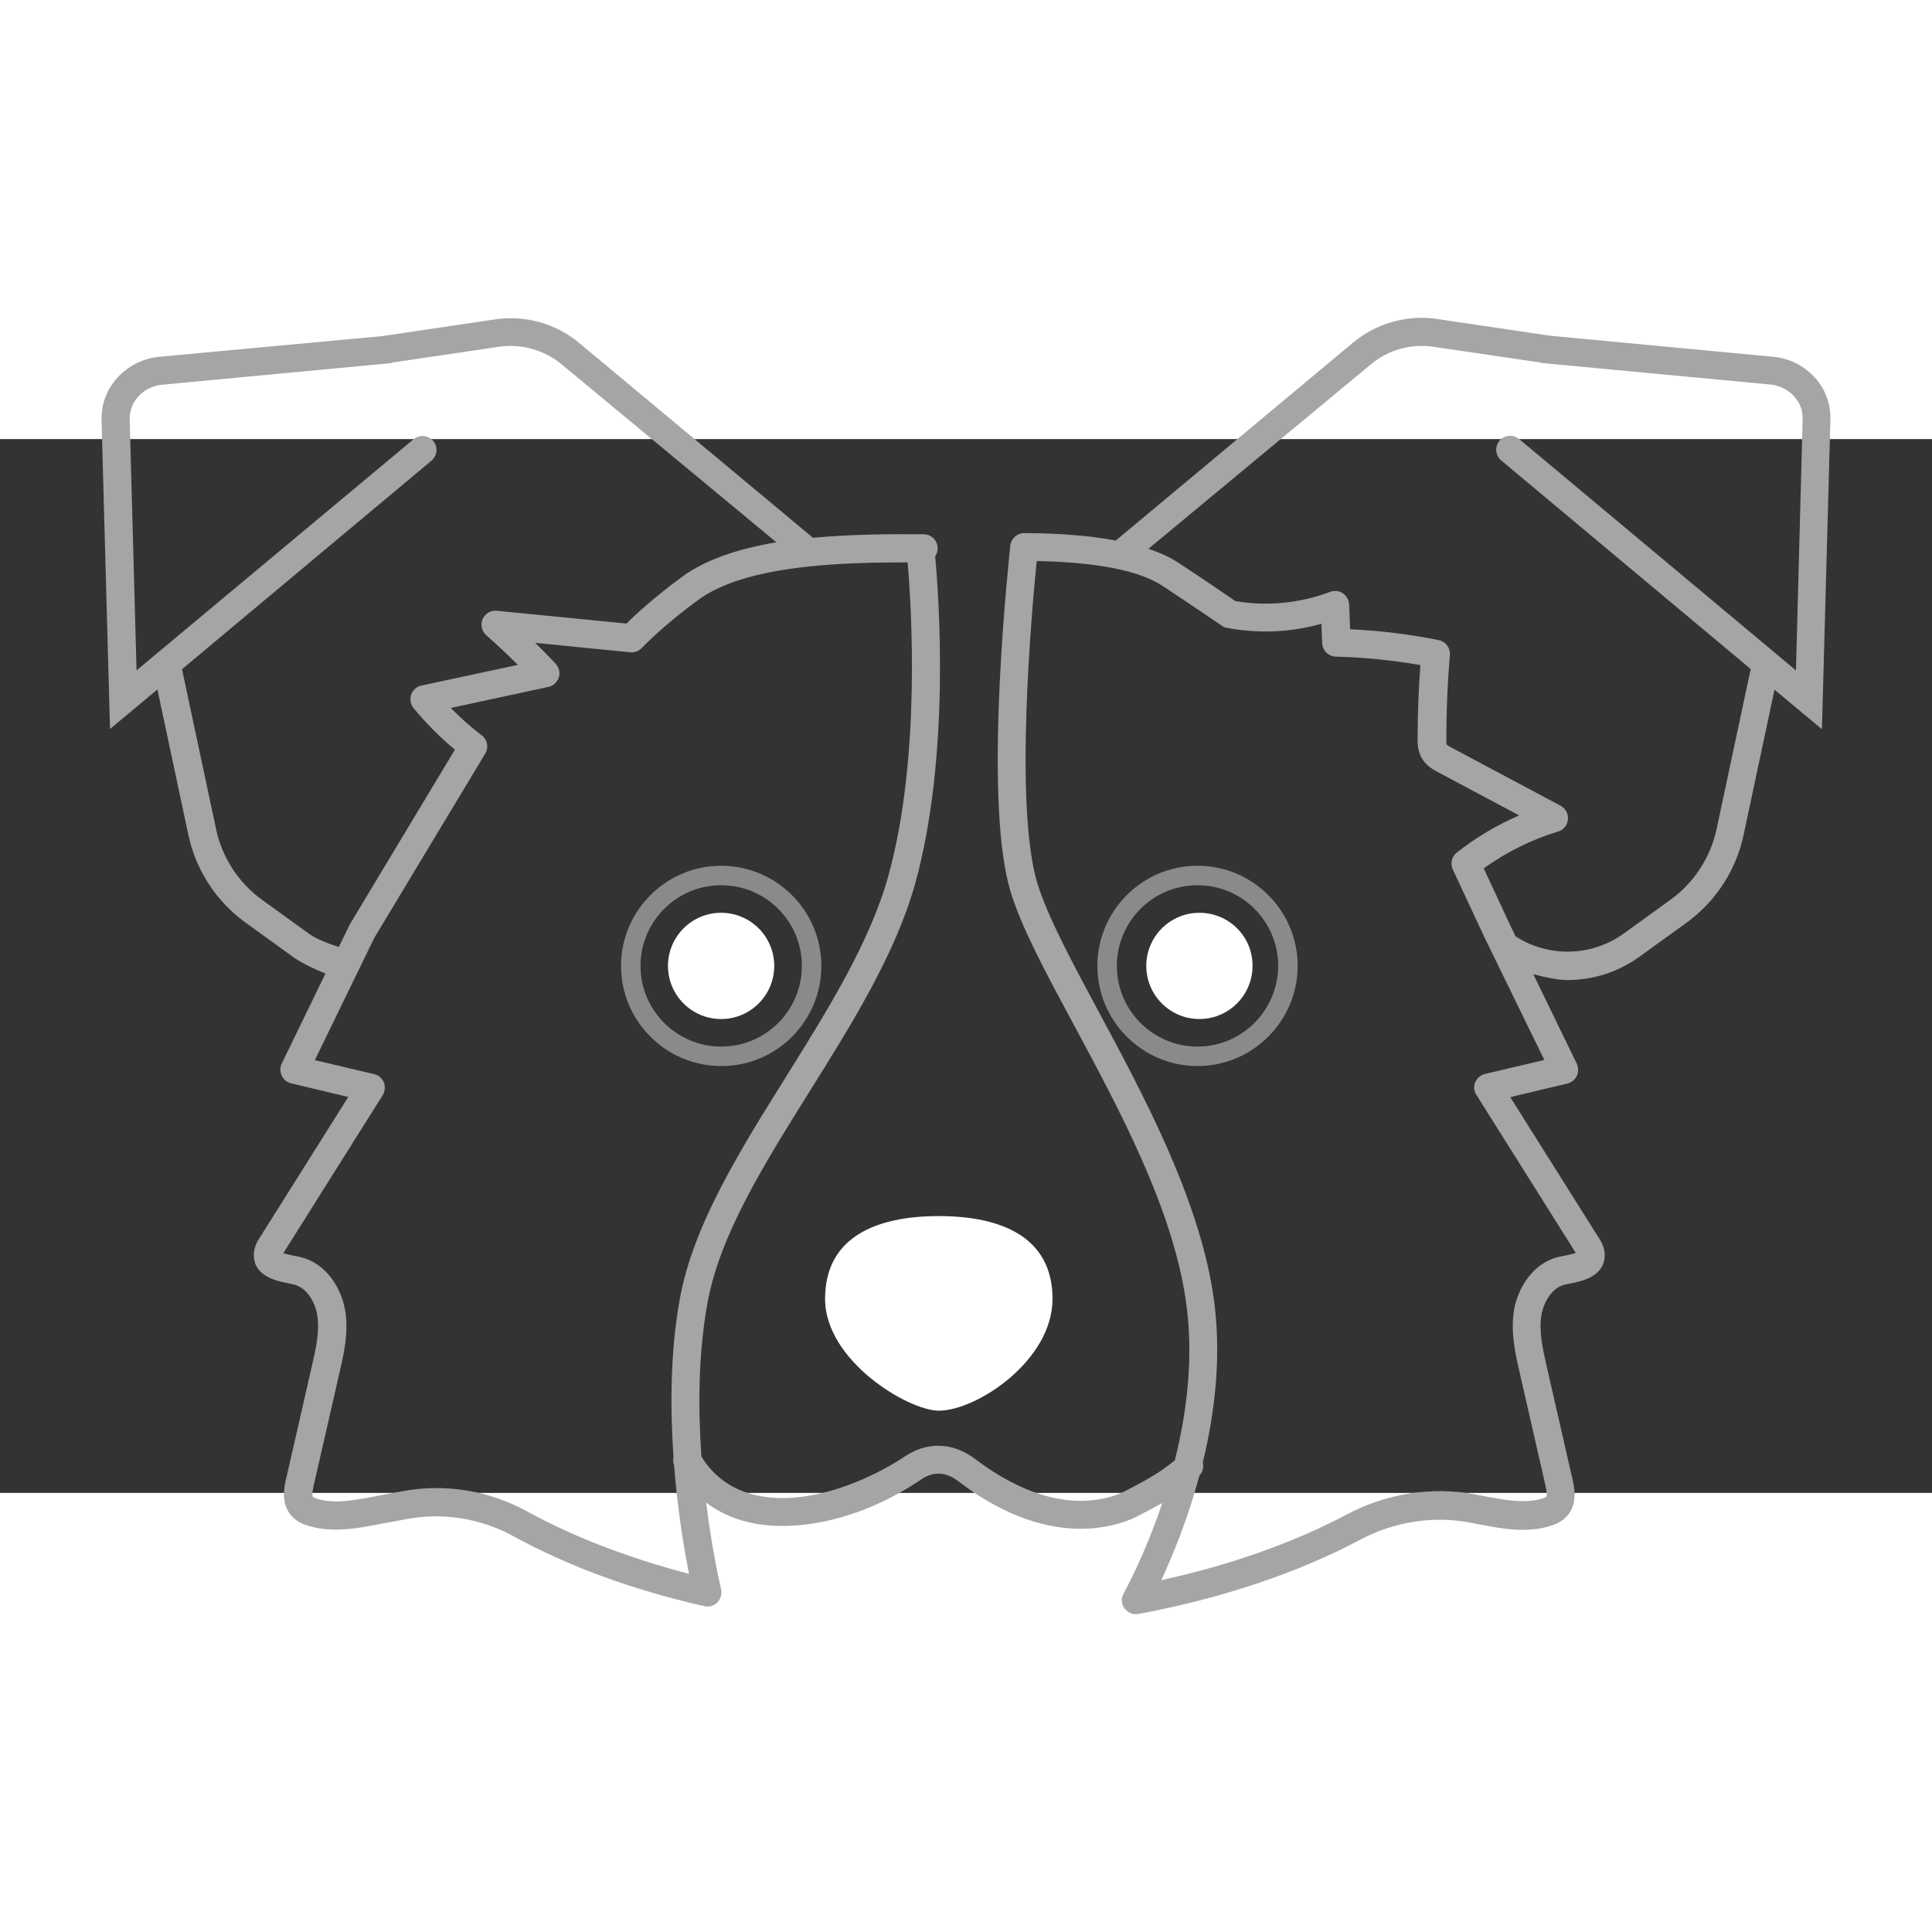 <?xml version="1.0" encoding="UTF-8" standalone="no" ?>
<!DOCTYPE svg PUBLIC "-//W3C//DTD SVG 1.1//EN" "http://www.w3.org/Graphics/SVG/1.1/DTD/svg11.dtd">
<svg xmlns="http://www.w3.org/2000/svg" xmlns:xlink="http://www.w3.org/1999/xlink" version="1.1" viewBox="430 480 220 120" xml:space="preserve" style="background-color: transparent;" height="1000px" width="1000px">
<rect x="430" y="480" width="220" height="120" fill="#333333" stroke="none"/>
<g transform="matrix(1 0 0 1 540 540)"  > 
<path style="stroke: none; stroke-width: 1; stroke-dasharray: none; stroke-linecap: butt; stroke-dashoffset: 0; stroke-linejoin: miter; stroke-miterlimit: 4; fill: rgb(165,165,165); fill-rule: nonzero; opacity: 1;" vector-effect="non-scaling-stroke"  transform=" translate(-180.44, -78.81)" d="M 272.35 9.436 L 246.943 7.038 L 234.105 5.134 C 230.672 4.623 227.183 5.602 224.516 7.823 L 197.496 30.361 C 193.956 29.689 190.171 29.532 187.101 29.51 L 187.079 29.51 C 186.268 29.509 185.585 30.116 185.489 30.921 C 185.489 30.989 184.682 38.158 184.279 46.627 C 183.741 57.918 184.166 65.917 185.533 70.397 C 186.765 74.453 189.521 79.561 192.703 85.476 C 197.9 95.154 203.815 106.132 205.428 116.595 C 206.436 123.07 205.608 129.567 204.218 135.101 C 202.314 136.691 200.23 137.745 198.035 138.865 C 191.448 141.464 184.838 137.521 181.455 134.922 C 179.081 133.152 176.325 132.95 173.883 134.406 C 173.86 134.429 173.838 134.429 173.793 134.451 C 169.447 137.408 162.323 140.411 156.497 139.066 C 153.831 138.461 151.747 136.983 150.314 134.676 C 149.933 129.276 149.933 123.115 150.986 117.267 C 152.375 109.493 157.371 101.517 162.658 93.048 C 167.453 85.386 172.404 77.455 174.645 69.457 C 178.677 54.917 177.355 36.791 176.93 32.154 C 177.176 31.795 177.288 31.324 177.176 30.899 C 177.176 30.854 177.154 30.809 177.154 30.787 C 176.951 30.114 176.333 29.65 175.63 29.644 C 172.135 29.622 167.587 29.622 163.017 30.048 L 136.4 7.868 C 133.733 5.646 130.244 4.667 126.81 5.178 L 113.973 7.083 L 88.59 9.436 C 84.804 9.794 81.891 12.953 82.003 16.627 L 82.967 51.824 L 88.366 47.321 L 91.883 63.855 C 92.739 67.886 95.063 71.456 98.403 73.87 L 103.735 77.724 C 104.811 78.508 106.356 79.202 107.499 79.673 L 102.525 89.912 C 102.312 90.351 102.312 90.862 102.525 91.301 C 102.727 91.749 103.13 92.062 103.601 92.174 L 110.098 93.72 L 99.882 109.963 C 99.546 110.501 99.366 111.061 99.344 111.621 C 99.277 114.153 101.943 114.668 103.242 114.937 C 103.466 114.982 103.69 115.027 103.892 115.071 C 105.393 115.43 106.334 117.133 106.558 118.544 C 106.872 120.404 106.401 122.42 105.953 124.369 L 103.018 137.207 C 102.817 138.081 102.391 139.917 103.556 141.329 C 104.183 142.091 105.035 142.405 105.64 142.584 C 108.306 143.368 111.084 142.853 113.324 142.427 L 116.819 141.777 C 120.897 141.016 125.199 141.71 128.918 143.749 C 135.123 147.154 142.428 149.843 150.628 151.702 C 150.739 151.725 150.874 151.747 150.986 151.747 C 151.411 151.747 151.815 151.59 152.128 151.277 C 152.509 150.896 152.666 150.313 152.554 149.776 C 152.352 148.946 151.501 145.16 150.851 139.918 C 152.285 140.993 153.943 141.755 155.803 142.181 C 160.283 143.211 167.811 142.427 175.585 137.117 C 176.885 136.355 178.229 136.467 179.529 137.453 C 184.211 141.06 189.006 142.898 193.509 142.898 C 195.503 142.898 197.429 142.539 199.267 141.8 C 199.302 141.779 199.339 141.764 199.379 141.755 C 200.53 141.188 201.665 140.591 202.784 139.963 C 200.813 145.877 198.572 149.91 198.393 150.246 C 198.084 150.782 198.119 151.449 198.483 151.949 C 198.796 152.374 199.267 152.621 199.782 152.621 C 199.872 152.621 199.984 152.621 200.073 152.599 C 209.528 150.829 218.243 147.916 225.3 144.152 C 229.176 142.091 233.612 141.396 237.78 142.181 L 239.191 142.449 C 241.431 142.875 244.21 143.39 246.876 142.606 C 247.458 142.427 248.332 142.113 248.959 141.352 C 250.124 139.94 249.699 138.103 249.497 137.229 L 246.562 124.392 C 246.114 122.442 245.666 120.426 245.957 118.567 C 246.204 117.155 247.122 115.452 248.623 115.094 C 248.825 115.049 249.049 115.004 249.273 114.959 C 250.55 114.713 253.216 114.175 253.171 111.644 C 253.149 111.084 252.97 110.524 252.634 109.986 L 242.417 93.743 L 248.914 92.197 C 249.384 92.085 249.788 91.771 249.99 91.323 C 250.192 90.882 250.192 90.375 249.99 89.934 L 245.039 79.74 C 246.293 80.076 247.839 80.412 248.892 80.412 C 251.782 80.412 254.672 79.538 257.137 77.746 L 262.469 73.893 C 265.809 71.479 268.133 67.909 268.989 63.878 L 272.506 47.344 L 277.906 51.847 L 278.869 16.65 C 279.026 12.953 276.136 9.794 272.349 9.436 z M 105.64 75.147 L 100.307 71.294 C 97.608 69.346 95.731 66.463 95.042 63.206 L 91.166 45.014 L 119.575 21.265 C 120.247 20.705 120.337 19.697 119.777 19.025 C 119.213 18.353 118.212 18.263 117.537 18.823 L 85.99 45.148 L 85.206 16.538 C 85.161 14.544 86.774 12.818 88.903 12.618 L 114.824 10.175 C 115.004 10.153 115.16 10.108 115.294 10.041 L 115.317 10.063 L 127.281 8.293 C 129.823 7.932 132.4 8.655 134.383 10.287 L 158.849 30.563 C 154.749 31.257 150.895 32.445 148.117 34.483 C 144.891 36.858 142.74 38.853 141.777 39.816 L 127.012 38.359 C 126.327 38.287 125.674 38.668 125.399 39.3 C 125.129 39.936 125.291 40.673 125.802 41.138 C 127.042 42.225 128.245 43.353 129.409 44.521 L 118.431 46.873 C 117.89 46.991 117.449 47.381 117.266 47.903 C 117.083 48.431 117.185 49.016 117.536 49.45 C 118.955 51.168 120.529 52.75 122.24 54.177 L 110.3 74.027 L 110.232 74.161 L 109.022 76.648 C 107.88 76.268 106.469 75.752 105.64 75.148 z M 130.486 140.926 C 127.316 139.178 123.756 138.261 120.136 138.26 C 118.836 138.26 117.559 138.372 116.282 138.618 L 112.787 139.268 C 110.793 139.648 108.507 140.075 106.603 139.492 C 106.177 139.358 106.088 139.268 106.065 139.268 C 106.02 139.223 105.931 138.999 106.177 137.901 L 109.112 125.064 C 109.605 122.913 110.165 120.494 109.74 118.006 C 109.314 115.497 107.589 112.652 104.654 111.957 C 104.403 111.892 104.149 111.839 103.892 111.8 C 103.492 111.724 103.095 111.627 102.705 111.51 L 114.019 93.519 C 114.285 93.08 114.335 92.542 114.153 92.062 C 113.955 91.585 113.537 91.234 113.033 91.122 L 106.289 89.531 L 113.055 75.618 L 125.691 54.625 C 126.114 53.93 125.94 53.028 125.288 52.541 C 124.044 51.587 122.869 50.547 121.771 49.427 L 132.883 47.03 C 133.443 46.918 133.891 46.492 134.07 45.955 C 134.25 45.395 134.093 44.812 133.712 44.386 C 132.952 43.578 132.176 42.786 131.382 42.011 L 142.203 43.087 C 142.696 43.132 143.189 42.952 143.525 42.594 C 143.547 42.571 145.833 40.129 149.977 37.104 C 155.399 33.139 166.287 32.848 173.748 32.848 L 173.793 32.848 C 174.219 37.844 175.339 55.14 171.575 68.628 C 169.469 76.178 164.63 83.908 159.97 91.39 C 154.75 99.725 149.35 108.35 147.85 116.73 C 146.751 122.779 146.751 129.141 147.132 134.72 C 147.065 135.011 147.087 135.325 147.199 135.639 C 147.522 139.799 148.091 143.936 148.902 148.029 C 142.002 146.213 135.796 143.839 130.486 140.926 z M 246.293 89.508 L 239.55 91.1 C 239.058 91.212 238.632 91.57 238.43 92.041 C 238.227 92.518 238.278 93.065 238.565 93.497 L 249.879 111.487 C 249.543 111.6 249.005 111.712 248.691 111.779 C 248.423 111.824 248.176 111.891 247.93 111.936 C 244.995 112.63 243.27 115.476 242.844 117.985 C 242.441 120.472 242.978 122.892 243.471 125.042 L 246.406 137.88 C 246.653 138.978 246.563 139.202 246.518 139.247 C 246.518 139.247 246.428 139.359 245.98 139.471 C 244.054 140.053 241.79 139.605 239.797 139.247 L 238.385 138.977 C 233.501 138.059 228.326 138.866 223.8 141.263 C 217.818 144.444 210.582 147.021 202.673 148.746 C 203.905 146.102 205.675 141.89 207.02 136.827 C 207.4 136.424 207.535 135.864 207.4 135.348 C 208.812 129.568 209.618 122.824 208.565 116.081 C 206.863 105.058 200.567 93.341 195.504 83.931 C 192.412 78.173 189.746 73.199 188.581 69.435 C 185.915 60.742 187.909 38.562 188.491 32.692 C 193.308 32.804 199.447 33.297 202.875 35.56 C 206.437 37.912 209.529 40.04 209.574 40.063 C 209.753 40.198 209.977 40.287 210.179 40.31 C 213.763 40.982 217.438 40.825 220.91 39.84 L 221 42.035 C 221.025 42.878 221.703 43.556 222.546 43.581 C 225.772 43.671 228.998 43.984 232.18 44.544 C 231.975 47.317 231.87 50.097 231.866 52.878 C 231.866 53.461 231.866 54.312 232.336 55.141 C 232.852 56.037 233.703 56.485 234.263 56.777 L 243.426 61.661 C 240.886 62.761 238.499 64.184 236.324 65.895 C 235.742 66.343 235.563 67.15 235.876 67.822 L 239.438 75.462 L 246.294 89.509 z M 274.948 45.148 L 243.425 18.801 C 242.75 18.241 241.749 18.33 241.185 19.002 C 240.625 19.674 240.715 20.682 241.387 21.242 L 269.795 44.992 L 265.919 63.183 C 265.227 66.438 263.351 69.321 260.654 71.271 L 255.322 75.125 C 251.648 77.768 246.742 77.835 243.022 75.438 L 242.395 74.139 L 239.393 67.687 C 241.969 65.849 244.882 64.393 247.861 63.497 C 248.489 63.317 248.914 62.78 248.981 62.13 C 249.048 61.48 248.713 60.876 248.153 60.562 L 235.83 53.998 C 235.651 53.908 235.248 53.684 235.18 53.594 C 235.136 53.482 235.136 53.079 235.136 52.9 C 235.136 49.74 235.27 46.56 235.539 43.4 C 235.611 42.59 235.06 41.855 234.262 41.698 C 230.938 41.03 227.567 40.617 224.18 40.465 L 224.068 37.643 C 224.044 37.128 223.778 36.655 223.351 36.366 C 222.926 36.074 222.388 36.029 221.895 36.209 C 218.459 37.505 214.741 37.868 211.119 37.262 C 210.267 36.679 207.624 34.864 204.666 32.915 C 203.658 32.243 202.471 31.728 201.216 31.302 L 226.556 10.287 C 228.525 8.646 231.099 7.921 233.635 8.293 L 245.531 10.041 C 245.531 10.018 245.554 10.018 245.554 9.996 C 245.711 10.086 245.912 10.13 246.092 10.153 L 272.013 12.595 C 274.142 12.796 275.777 14.521 275.71 16.515 L 274.948 45.148 z" stroke-linecap="round" />
</g>
<g transform="matrix(1 0 0 1 539.24 539.99)"  >
<path style="stroke: none; stroke-width: 1; stroke-dasharray: none; stroke-linecap: butt; stroke-dashoffset: 0; stroke-linejoin: miter; stroke-miterlimit: 4; fill: rgb(138,138,138); fill-rule: nonzero; opacity: 1;" vector-effect="non-scaling-stroke"  transform=" translate(-179.67, -78.8)" d="M 163.958 78.8 C 163.958 72.504 158.828 67.395 152.554 67.395 C 146.258 67.395 141.15 72.525 141.15 78.799 C 141.15 85.095 146.28 90.203 152.554 90.203 C 158.85 90.225 163.958 85.095 163.958 78.799 z M 143.368 78.8 C 143.368 73.736 147.468 69.613 152.554 69.613 C 157.617 69.613 161.74 73.713 161.74 78.799 C 161.74 83.862 157.64 87.985 152.554 87.985 C 147.491 87.985 143.368 83.862 143.368 78.799 z M 206.795 67.395 C 200.499 67.395 195.391 72.525 195.391 78.799 C 195.391 85.095 200.521 90.203 206.795 90.203 C 213.069 90.203 218.198 85.073 218.198 78.799 C 218.198 72.504 213.09 67.395 206.795 67.395 z M 206.795 87.985 C 201.731 87.985 197.609 83.885 197.609 78.799 C 197.609 73.736 201.709 69.613 206.795 69.613 C 211.858 69.613 215.98 73.713 215.98 78.799 C 215.958 83.862 211.858 87.985 206.795 87.985 z" stroke-linecap="round" />
</g>
<g transform="matrix(1 0 0 1 539.35 539.99)"  >
<path style="stroke: none; stroke-width: 1; stroke-dasharray: none; stroke-linecap: butt; stroke-dashoffset: 0; stroke-linejoin: miter; stroke-miterlimit: 4; fill: rgb(255,255,255); fill-rule: nonzero; opacity: 1;" vector-effect="non-scaling-stroke"  transform=" translate(-179.79, -78.8)" d="M 158.603 78.8 C 158.603 75.46 155.893 72.75 152.554 72.75 C 149.215 72.75 146.504 75.46 146.504 78.8 C 146.504 82.137 149.216 84.848 152.554 84.848 C 155.892 84.848 158.604 82.138 158.604 78.799 z M 207.019 72.75 C 203.678 72.751 200.97 75.459 200.969 78.8 C 200.972 82.14 203.679 84.846 207.019 84.848 C 210.359 84.846 213.066 82.139 213.068 78.799 C 213.09 75.461 210.379 72.749 207.018 72.749 z" stroke-linecap="round" />
</g>
<g transform="matrix(1 0 0 1 536.9 579.56)"  >
<path style="stroke: none; stroke-width: 1; stroke-dasharray: none; stroke-linecap: butt; stroke-dashoffset: 0; stroke-linejoin: miter; stroke-miterlimit: 4; fill: rgb(255,255,255); fill-rule: nonzero; opacity: 1;" vector-effect="non-scaling-stroke"  transform=" translate(-177.33, -118.38)" d="M 164.383 116.73 C 164.383 123.764 173.838 129.455 177.333 129.455 C 181.657 129.455 190.283 123.742 190.283 116.729 C 190.283 109.694 184.48 107.297 177.333 107.297 C 170.186 107.297 164.383 109.694 164.383 116.729 z" stroke-linecap="round" />
</g>
</svg>